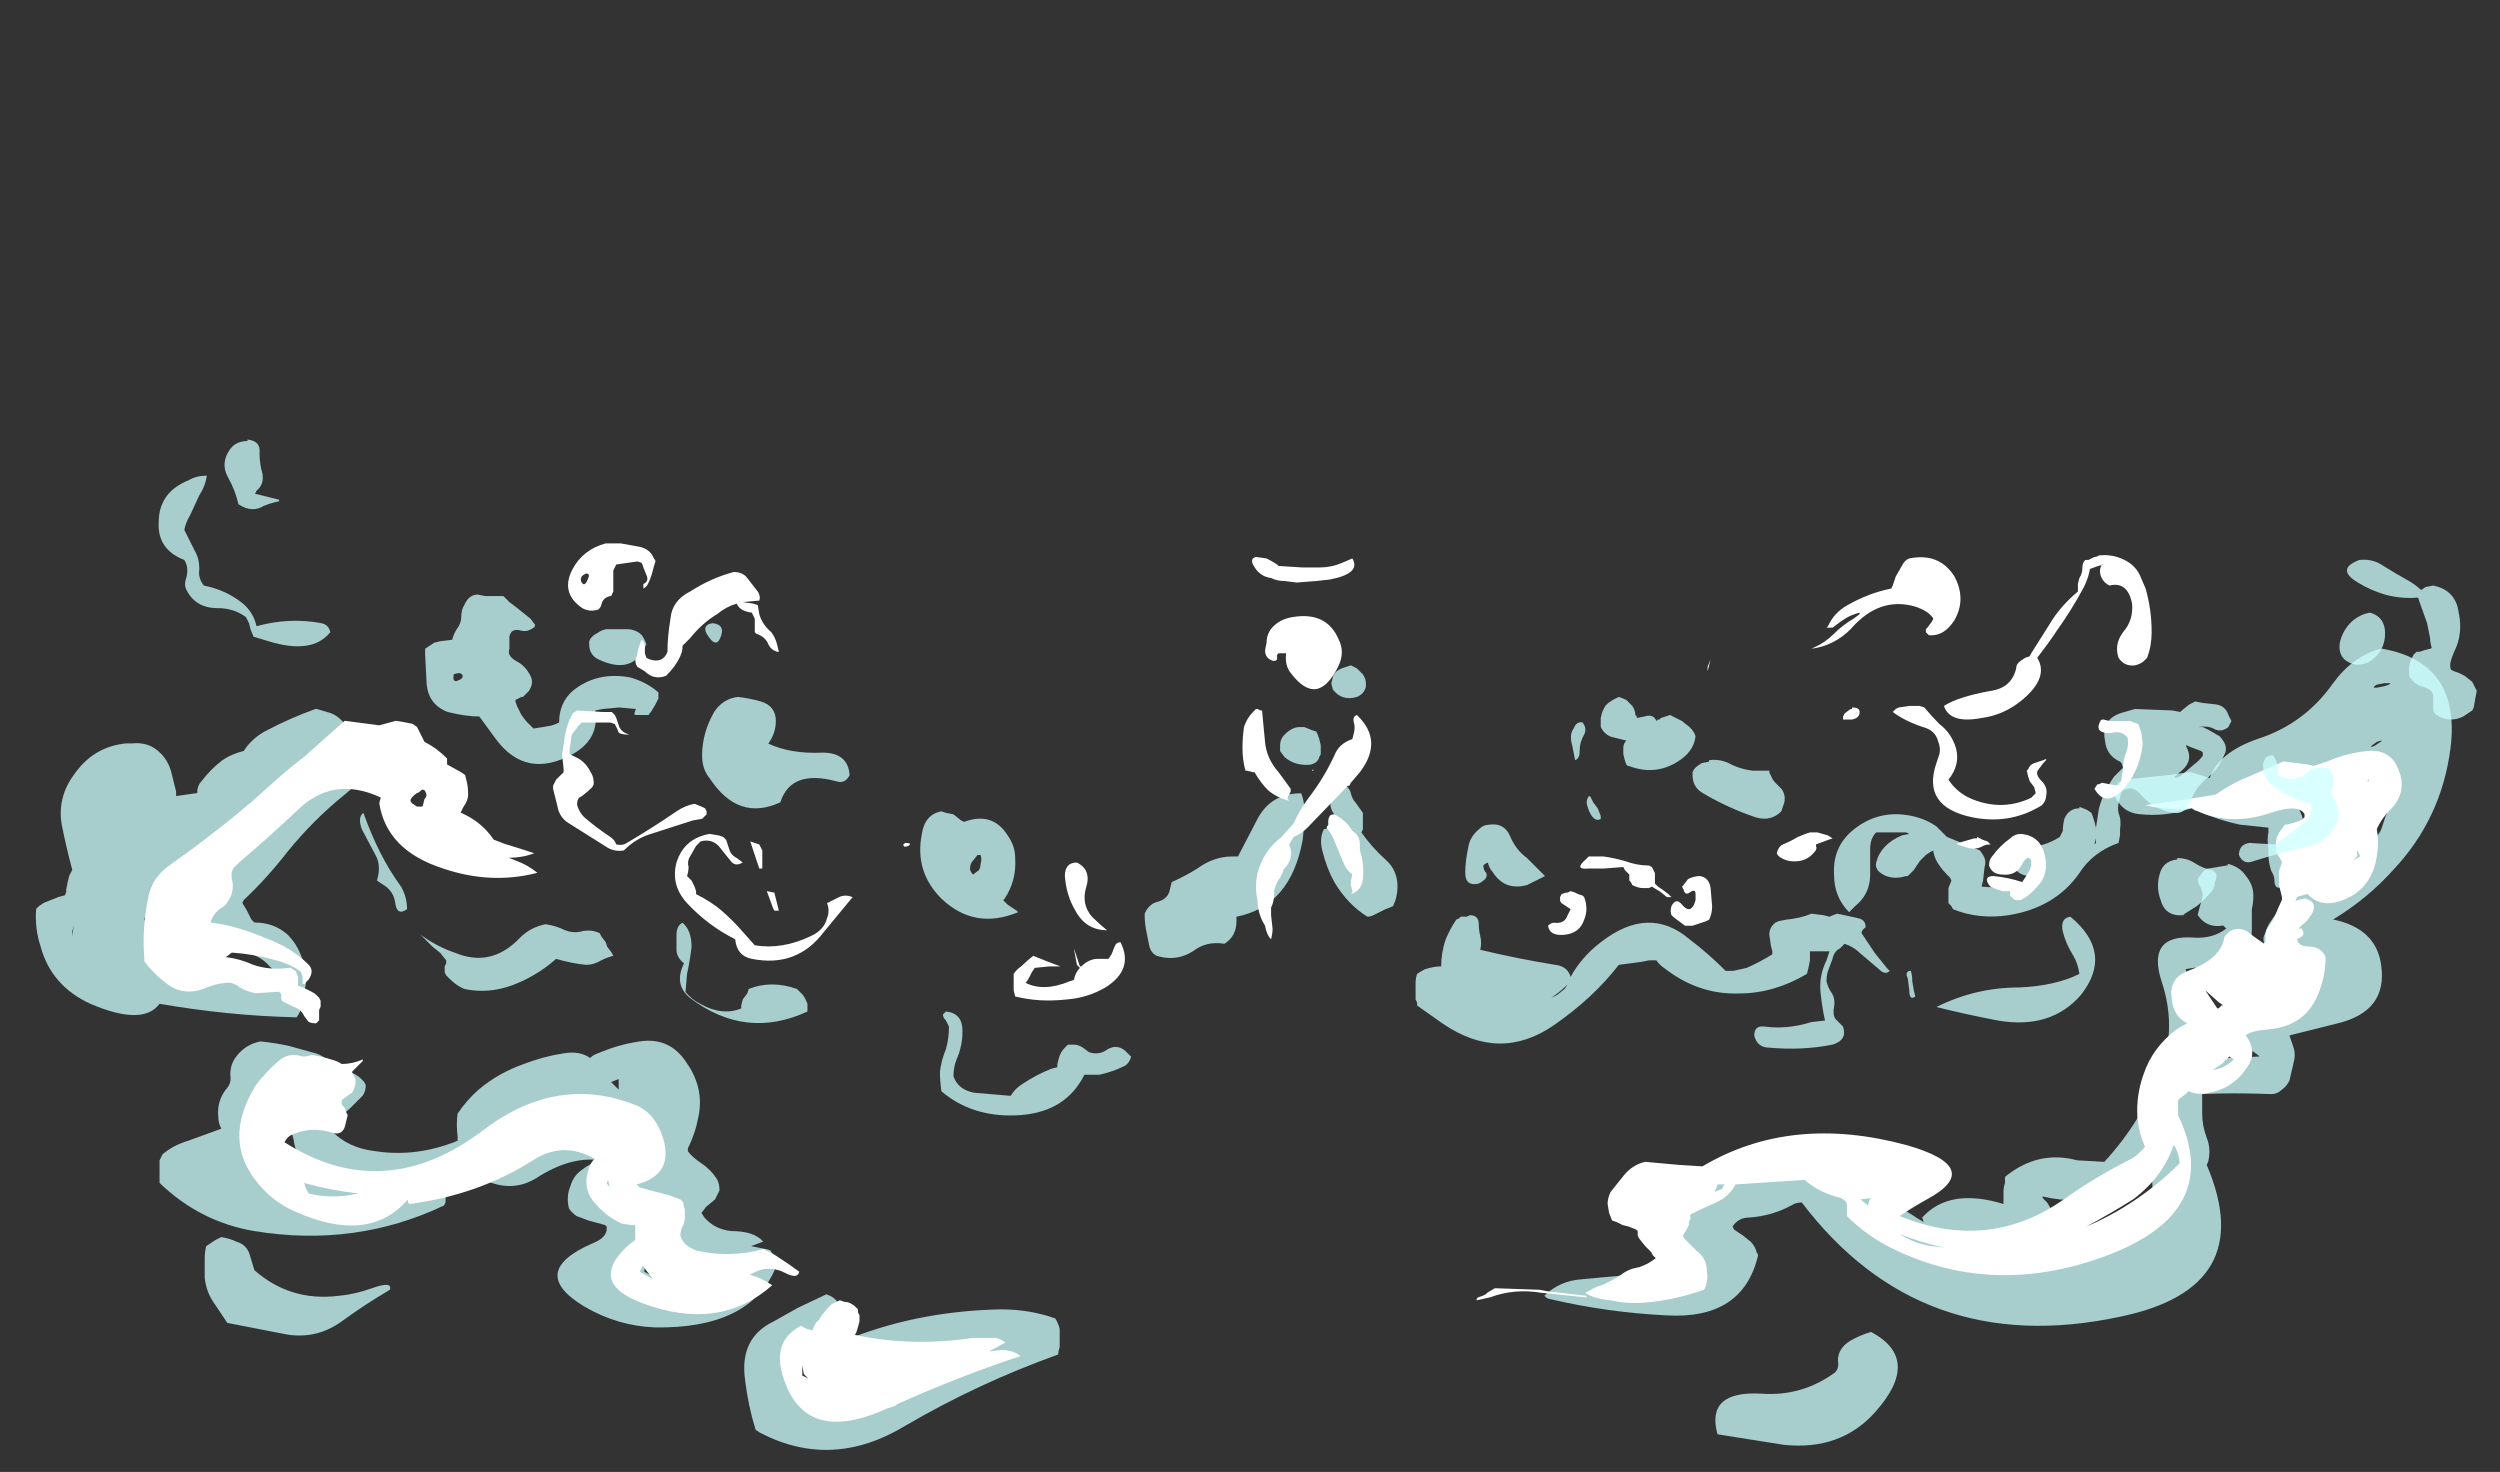 <?xml version="1.0" encoding="UTF-8" standalone="no"?>
<svg xmlns:ffdec="https://www.free-decompiler.com/flash" xmlns:xlink="http://www.w3.org/1999/xlink" ffdec:objectType="frame" height="342.25px" width="581.3px" xmlns="http://www.w3.org/2000/svg">
  <rect width="100%" height="100%" fill="#333333" stroke="none"/>
  <g transform="matrix(1.0, 0.0, 0.0, 1.0, 286.5, 417.85)">
    <use ffdec:characterId="1333" height="26.6" transform="matrix(7.0, 0.0, 0.0, 7.0, -278.1, -267.05)" width="80.25" xlink:href="#shape0"/>
    <use ffdec:characterId="1334" height="22.45" transform="matrix(7.0, 0.0, 0.0, 7.0, -249.6, -315.65)" width="77.0" xlink:href="#shape1"/>
  </g>
  <defs>
    <g id="shape0" transform="matrix(1.0, 0.0, 0.0, 1.0, 41.4, 8.9)">
      <path d="M27.7 -3.9 Q27.6 -4.0 27.65 -4.2 27.7 -4.5 28.0 -4.55 L29.45 -4.7 30.15 -4.8 30.8 -4.6 Q31.1 -5.45 32.4 -5.9 33.95 -6.4 34.9 -7.75 35.55 -8.65 36.5 -8.9 39.15 -8.45 38.8 -5.6 38.5 -3.25 36.9 -1.55 36.05 -0.6 34.9 0.1 36.35 0.4 36.5 1.65 36.7 3.15 35.05 3.55 L33.45 3.95 33.6 4.4 Q33.65 4.6 33.6 4.8 L33.45 5.45 Q33.35 5.65 33.2 5.75 33.05 5.9 32.85 5.9 31.55 5.85 30.55 5.9 L30.55 6.55 Q30.55 6.95 30.7 7.35 30.85 7.7 30.75 8.15 L30.7 8.25 Q32.45 12.35 27.8 13.3 21.2 14.7 17.25 9.5 17.05 9.5 16.9 9.6 16.25 9.95 15.5 10.0 15.15 10.0 14.95 10.3 L15.0 10.4 15.3 10.6 15.55 10.8 Q15.7 10.95 15.75 11.15 L15.8 11.25 Q15.3 13.4 12.75 13.25 10.75 13.15 8.85 12.7 8.8 12.7 8.7 12.6 9.2 12.1 9.95 12.05 L13.2 11.75 13.2 11.3 Q13.2 11.25 13.25 11.2 L13.3 11.1 13.3 11.0 13.15 10.9 12.95 10.7 Q12.9 9.6 13.85 8.75 16.35 6.6 18.35 9.1 19.8 9.15 21.05 10.0 L21.3 10.15 21.25 10.0 Q22.15 9.0 23.95 9.55 L23.95 9.15 Q23.95 9.0 24.0 8.85 L24.0 8.65 Q25.1 7.75 26.4 8.1 L27.3 8.15 Q28.55 6.8 29.2 5.05 29.7 3.65 29.2 2.15 28.7 0.6 30.25 0.7 30.9 0.75 31.35 0.4 L31.25 0.3 Q30.7 0.4 30.4 -0.05 L30.45 -0.25 30.55 -0.6 Q30.6 -0.8 30.45 -1.05 30.4 -1.15 30.4 -1.25 L30.55 -1.45 Q30.65 -1.6 30.8 -1.6 L31.4 -1.7 31.4 -1.75 Q31.8 -1.65 32.0 -1.35 32.25 -1.05 32.25 -0.7 32.25 -0.45 32.2 -0.25 L32.2 0.45 Q32.15 2.05 30.3 1.7 L30.0 1.75 Q30.5 3.25 30.15 4.75 L30.95 4.7 Q31.7 4.7 32.45 4.65 L32.4 4.6 32.05 4.35 Q32.0 4.3 31.95 4.3 31.6 4.25 31.3 4.05 L31.2 3.9 31.2 3.8 31.15 3.7 31.15 3.5 31.2 3.4 31.2 3.3 Q31.9 2.9 32.75 2.8 L33.2 2.75 33.15 2.7 Q33.05 2.6 33.05 2.4 33.05 2.2 33.15 2.1 L33.55 1.8 Q33.4 1.65 33.45 1.4 33.45 1.3 33.5 1.2 L32.6 0.95 32.6 0.85 Q32.55 0.7 32.65 0.55 32.7 0.35 32.8 0.2 L33.15 -0.3 Q33.25 -0.45 33.4 -0.55 L33.45 -0.65 33.45 -1.2 33.25 -1.0 Q32.95 -0.85 32.95 -1.2 32.95 -1.35 32.85 -1.5 32.75 -1.8 32.75 -2.05 L32.75 -2.25 Q32.7 -2.55 32.75 -2.8 L32.75 -2.95 31.8 -3.05 Q31.1 -3.2 30.4 -3.5 30.3 -3.5 30.2 -3.6 29.35 -3.3 28.45 -3.4 27.95 -3.45 27.7 -3.9 M33.3 -4.05 Q34.05 -3.6 33.95 -2.4 33.9 -1.9 33.65 -1.5 L34.0 -1.65 34.55 -1.75 Q34.55 -1.9 34.65 -2.05 L34.95 -2.7 35.5 -3.75 Q35.65 -4.05 35.8 -4.3 L35.85 -4.3 35.55 -4.45 34.9 -4.6 34.7 -4.65 Q34.15 -4.35 33.6 -4.15 L33.3 -4.05 M36.35 -7.7 Q36.25 -7.65 36.25 -7.6 L36.35 -7.6 36.6 -7.65 Q36.8 -7.7 36.8 -7.75 L36.6 -7.75 36.35 -7.7 M36.6 -3.55 L36.45 -3.2 36.3 -2.9 Q36.15 -2.7 36.15 -2.55 36.4 -2.65 36.5 -2.9 L36.65 -3.35 Q36.75 -3.5 36.65 -3.55 L36.6 -3.55 M36.35 -5.8 L36.15 -5.65 Q36.2 -5.6 36.4 -5.75 36.65 -5.9 36.35 -5.8 M25.3 9.4 L25.4 9.5 25.55 9.75 25.6 9.85 Q24.2 11.6 21.75 10.45 23.0 11.15 24.4 11.55 L25.65 11.25 Q27.45 10.85 29.05 9.95 L29.0 9.65 Q28.95 9.3 28.9 9.0 28.85 8.4 28.95 7.9 29.1 7.5 29.55 7.35 L29.4 6.75 28.8 7.9 Q27.6 9.85 25.25 9.3 L25.25 9.35 25.3 9.4 M19.55 10.45 Q19.65 10.75 19.95 10.8 20.15 10.9 20.35 11.0 L20.75 11.2 Q20.55 10.95 20.3 10.8 L19.9 10.5 Q19.75 10.4 19.55 10.45 M19.55 13.8 Q21.25 14.7 19.7 16.45 18.55 17.75 16.65 17.55 L14.45 17.2 Q14.05 15.75 15.9 15.85 17.25 15.95 18.35 15.15 18.5 15.0 18.45 14.75 18.45 14.35 18.85 14.1 19.2 13.9 19.55 13.8 M-41.3 -0.35 L-41.15 -0.45 -40.65 -0.65 -40.45 -0.7 -40.4 -0.8 -40.4 -0.9 -40.35 -1.15 -40.3 -1.35 -40.2 -1.55 Q-40.4 -2.3 -40.55 -3.05 -40.7 -3.95 -40.15 -4.7 -39.5 -5.65 -38.4 -5.75 L-38.2 -5.75 Q-37.7 -5.8 -37.35 -5.5 -37.0 -5.2 -36.9 -4.75 L-36.75 -4.15 -36.75 -4.0 -36.05 -4.1 Q-36.05 -4.35 -35.9 -4.5 -35.6 -4.9 -35.2 -5.2 -34.9 -5.4 -34.5 -5.5 -34.25 -5.9 -33.8 -6.15 -32.95 -6.6 -32.1 -6.9 L-31.6 -6.75 Q-31.35 -6.65 -31.15 -6.4 L-31.05 -6.15 -30.55 -6.05 Q-30.05 -5.95 -29.9 -5.5 -30.35 -4.7 -31.15 -4.05 -32.2 -3.2 -33.05 -2.15 -33.75 -1.25 -34.5 -0.55 L-34.55 -0.45 -34.4 -0.2 -34.25 0.1 -34.15 0.2 Q-33.5 0.2 -33.05 0.6 -32.75 0.9 -32.6 1.3 -32.4 1.75 -32.45 2.3 L-32.5 2.5 -32.6 2.6 -32.7 2.65 Q-32.45 2.95 -32.75 3.35 -35.0 3.3 -37.3 2.9 -37.85 3.65 -39.6 2.9 -40.9 2.3 -41.25 1.0 -41.45 0.4 -41.4 -0.25 L-41.3 -0.35 M-37.05 -0.25 Q-37.45 -0.15 -37.8 0.05 L-37.8 0.1 -37.75 0.3 -37.65 0.75 Q-37.6 1.1 -37.4 1.4 -37.35 1.55 -37.2 1.65 -35.2 1.2 -33.5 2.1 -33.45 1.8 -33.65 1.65 -33.95 1.3 -34.45 1.2 -34.7 1.15 -34.85 1.0 -35.25 0.55 -35.75 0.25 -35.9 -0.8 -35.1 -1.55 -34.05 -2.45 -33.15 -3.4 -32.6 -3.95 -31.9 -4.45 -31.35 -4.75 -31.1 -5.3 -31.25 -5.4 -31.45 -5.45 L-33.45 -3.7 Q-34.7 -2.5 -36.05 -1.6 -36.7 -1.15 -36.8 -0.45 L-36.85 -0.35 Q-36.95 -0.25 -37.05 -0.25 M-7.55 13.35 Q-7.45 13.5 -7.4 13.7 L-7.4 14.0 Q-7.4 14.15 -7.4 14.3 -7.45 14.45 -7.45 14.55 -10.1 15.5 -12.5 16.9 -14.95 18.4 -17.35 17.15 L-17.5 17.05 Q-17.75 16.25 -17.85 15.4 -18.05 14.0 -16.9 13.45 L-16.1 13.0 -15.15 12.55 Q-14.45 12.8 -15.0 13.4 -15.35 13.75 -15.75 14.05 -16.1 14.3 -16.5 14.45 L-16.45 14.55 -16.45 15.05 -16.25 15.25 Q-16.05 15.4 -15.95 15.6 L-15.85 15.8 Q-13.8 16.5 -12.4 15.0 -12.05 14.65 -11.65 14.45 -12.65 14.8 -13.5 14.4 L-14.2 13.95 Q-11.95 13.1 -9.35 13.05 -8.4 13.05 -7.55 13.35 M-22.75 4.55 Q-22.05 4.25 -21.35 4.15 -20.35 4.0 -19.8 4.85 -19.2 5.7 -19.4 6.65 -19.5 7.2 -19.75 7.7 L-19.75 7.8 Q-19.6 8.0 -19.3 8.2 -19.0 8.4 -18.8 8.7 -18.7 8.85 -18.7 9.1 L-18.85 9.4 -19.15 9.65 -19.3 9.85 -19.2 10.0 Q-18.85 10.4 -18.3 10.45 -17.55 10.45 -17.25 10.8 L-17.65 10.95 -17.15 11.05 Q-17.1 11.05 -17.0 11.1 L-16.8 11.5 Q-16.5 11.7 -16.75 11.75 L-16.85 11.7 Q-17.7 13.7 -20.85 13.65 -22.1 13.6 -23.2 12.95 -25.1 11.8 -22.9 10.85 -22.4 10.65 -22.45 10.3 L-22.5 10.25 -23.05 10.1 -23.45 9.95 Q-23.6 9.85 -23.7 9.7 -23.8 9.3 -23.65 8.95 -23.55 8.6 -23.25 8.4 -23.0 8.2 -22.65 8.1 -23.65 7.95 -24.8 8.7 -25.55 9.15 -26.4 8.8 L-26.55 8.7 -26.65 8.6 -26.9 8.7 Q-27.3 8.9 -27.75 9.05 L-27.75 9.25 -27.8 9.35 -27.8 9.5 -27.85 9.6 Q-30.8 11.0 -34.15 10.45 -35.95 10.15 -37.3 8.85 L-37.3 8.1 -37.2 7.9 Q-36.85 7.6 -36.35 7.45 L-35.25 7.05 Q-35.35 6.85 -35.35 6.65 -35.4 6.15 -35.1 5.75 -34.9 5.55 -34.95 5.25 -34.95 4.9 -34.75 4.65 -34.45 4.25 -33.95 4.15 -33.45 4.2 -33.0 4.3 L-32.1 4.55 Q-31.65 4.7 -31.65 5.05 L-31.8 5.15 Q-32.3 5.3 -32.8 5.15 -33.4 4.95 -33.85 5.3 L-33.85 5.85 -34.1 6.35 -34.2 6.6 -34.15 6.7 -34.05 6.8 Q-33.9 6.9 -33.85 7.1 -33.85 7.25 -33.85 7.45 L-33.9 7.85 -33.9 8.05 -33.7 8.15 Q-33.2 8.15 -32.65 8.1 L-32.65 8.05 Q-32.8 7.75 -32.85 7.4 -33.0 6.9 -32.8 6.4 -32.55 5.8 -32.05 5.45 -31.1 4.8 -30.5 5.5 L-30.45 5.6 Q-30.45 5.8 -30.55 5.95 L-30.95 6.35 Q-31.25 6.6 -31.45 6.9 L-31.6 7.1 Q-31.05 7.7 -30.1 7.8 -28.75 8.0 -27.4 7.45 L-27.4 7.3 Q-27.45 6.9 -27.4 6.55 -27.1 6.1 -26.7 5.75 -26.05 5.2 -25.2 4.9 -24.55 4.65 -23.9 4.55 -23.35 4.45 -23.0 4.7 -22.9 4.6 -22.75 4.55 M-22.3 5.5 L-22.05 5.75 -22.05 5.4 -22.3 5.5 M-21.2 6.85 L-21.25 6.95 -21.35 7.1 -21.4 7.2 -21.25 7.3 -21.05 7.5 Q-21.05 7.15 -21.15 6.8 L-21.2 6.85 M-20.95 11.15 Q-20.95 11.3 -21.05 11.45 -21.2 11.6 -21.2 11.8 -20.1 12.4 -18.9 11.8 -19.85 11.75 -20.55 11.15 L-20.85 10.85 -20.95 10.8 -21.0 10.8 -20.95 11.15 M-11.35 14.3 L-11.25 14.25 -11.1 14.2 -11.2 14.2 -11.35 14.3 M-25.1 6.75 L-25.45 6.95 Q-25.7 7.15 -25.65 7.4 L-25.65 7.5 Q-25.35 7.7 -24.5 7.3 -23.55 6.8 -22.4 6.95 L-23.9 6.55 Q-24.35 6.45 -24.8 6.55 L-25.1 6.75 M-31.55 8.8 Q-31.5 8.8 -31.5 8.75 -31.45 8.55 -31.6 8.55 -31.6 8.7 -31.55 8.8 M-34.15 11.75 Q-32.95 12.8 -31.35 12.6 -30.8 12.55 -30.25 12.35 -29.55 12.1 -29.65 12.4 -30.5 12.9 -31.25 13.45 -32.15 14.1 -33.25 13.85 L-35.05 13.5 Q-35.25 13.2 -35.45 12.9 -35.75 12.5 -35.8 12.0 L-35.8 11.35 Q-35.8 11.15 -35.75 10.95 L-35.45 10.75 -35.25 10.65 Q-34.95 10.7 -34.75 10.8 -34.4 10.9 -34.3 11.25 L-34.15 11.75 M-40.15 0.3 L-40.2 0.5 -40.2 0.65 -40.15 0.3" fill="#ccfffe" fill-opacity="0.753" fill-rule="evenodd" stroke="none"/>
      <path d="M34.25 -5.0 L34.7 -5.15 Q35.4 -5.45 36.1 -5.5 36.85 -5.55 37.1 -4.8 37.35 -4.1 36.8 -3.55 36.5 -3.25 36.35 -2.9 36.45 -2.35 36.3 -1.75 36.05 -0.8 35.1 -0.5 34.45 -0.3 34.05 -0.75 L33.7 -0.65 33.65 -0.5 33.6 -0.5 33.75 -0.55 33.95 -0.6 Q34.4 -0.5 34.2 -0.1 34.05 0.15 33.85 0.3 L33.75 0.4 33.85 0.4 Q34.0 0.6 33.8 0.7 L33.7 0.75 Q33.75 1.0 34.1 1.0 34.5 1.0 34.65 1.35 34.65 2.05 34.35 2.7 33.9 3.65 32.75 3.75 32.15 3.8 32.0 3.95 32.4 4.5 32.05 5.0 31.6 5.7 30.8 5.85 30.4 5.95 30.1 5.8 L30.0 5.9 Q29.85 6.0 29.75 6.1 L29.75 6.6 Q31.35 9.95 27.0 11.4 23.4 12.6 20.2 11.0 19.4 10.6 18.75 9.95 L18.75 9.55 18.7 9.45 18.55 9.35 Q17.9 9.2 17.4 8.8 L17.35 8.75 15.05 8.9 Q14.85 9.3 14.4 9.5 13.95 9.7 13.55 9.9 L13.55 10.05 13.5 10.15 13.5 10.25 13.45 10.35 13.3 10.6 13.35 10.7 13.75 11.1 Q14.1 11.35 14.1 11.8 14.15 12.15 14.0 12.4 13.15 12.7 12.3 12.8 11.55 12.9 10.9 12.75 10.35 12.7 10.05 12.5 L10.25 12.4 Q10.4 12.3 10.6 12.25 10.95 12.1 11.25 11.9 11.5 11.7 11.85 11.65 12.15 11.55 12.4 11.35 L12.3 11.25 12.25 11.15 12.05 10.95 11.85 10.7 11.8 10.6 11.8 10.45 11.75 10.4 11.5 10.3 11.3 10.25 11.1 10.15 10.95 10.1 10.85 9.85 10.8 9.55 Q10.8 9.35 10.9 9.15 11.1 8.9 11.3 8.65 11.6 8.25 12.05 8.15 L13.15 8.25 13.95 8.3 Q16.9 6.55 20.75 7.6 23.35 8.35 21.4 9.4 20.95 9.65 20.5 9.95 23.45 11.15 25.95 9.4 27.0 8.65 28.2 8.05 28.45 7.9 28.65 7.65 28.45 7.2 28.4 6.7 28.35 5.95 28.6 5.25 28.9 4.35 29.7 3.75 29.85 3.65 30.05 3.55 29.6 3.3 29.55 2.8 29.4 2.05 30.1 1.8 31.05 1.45 31.25 0.85 L31.3 0.65 31.4 0.55 Q31.45 0.5 31.55 0.45 31.8 0.35 32.05 0.5 32.3 0.7 32.6 0.9 L32.65 0.85 32.65 0.65 Q32.65 0.45 32.75 0.35 32.9 0.15 33.0 -0.1 33.1 -0.35 33.2 -0.55 L33.2 -0.65 33.1 -1.05 Q33.1 -1.3 33.1 -1.5 33.15 -1.65 33.2 -1.8 L33.15 -1.9 33.0 -2.15 Q33.0 -2.3 33.0 -2.45 33.0 -2.65 33.15 -2.85 L33.3 -3.05 33.35 -3.05 33.55 -3.1 33.85 -3.2 Q33.9 -3.25 33.95 -3.3 L33.95 -3.4 Q33.75 -3.75 32.85 -3.45 31.4 -2.95 30.2 -3.6 L30.25 -3.6 Q29.45 -3.5 28.65 -3.7 29.85 -3.85 31.0 -4.05 L31.15 -4.15 Q31.6 -4.45 32.1 -4.65 L33.25 -5.15 34.05 -5.05 34.25 -5.0 M36.1 -4.55 L36.05 -4.55 36.05 -4.45 36.1 -4.55 M35.7 -2.2 L35.7 -2.0 35.55 -1.85 35.8 -2.0 35.7 -2.2 M31.1 3.05 L31.2 2.95 31.25 2.95 31.1 2.85 30.65 2.45 31.05 3.05 31.1 3.05 M31.2 4.9 L30.9 5.1 Q31.25 5.05 31.55 4.8 L31.6 4.75 31.45 4.65 31.2 4.9 M26.7 10.3 Q28.35 9.6 29.7 8.3 L29.8 8.2 Q29.8 7.95 29.65 7.65 L29.6 7.6 Q29.25 8.65 28.25 9.4 27.45 9.9 26.7 10.3 M14.65 8.95 L14.7 8.9 14.45 8.9 14.4 9.05 14.35 9.15 14.6 9.05 14.65 8.95 M19.5 9.4 L19.55 9.35 19.2 9.4 19.45 9.6 19.5 9.4 M22.0 11.0 Q21.25 10.85 20.5 10.55 20.95 10.85 21.55 10.95 L22.0 11.0 M7.1 12.35 L8.55 12.4 8.8 12.45 10.1 12.6 10.1 12.65 10.05 12.65 8.6 12.5 Q7.7 12.35 6.9 12.65 L6.45 12.75 6.45 12.7 6.5 12.65 6.65 12.6 6.75 12.55 6.8 12.5 7.05 12.35 7.1 12.35 M-34.9 -1.25 Q-34.8 -0.85 -35.0 -0.55 -35.1 -0.35 -35.3 -0.25 -35.55 -0.05 -35.6 0.2 -34.75 0.3 -33.7 0.75 -32.9 1.05 -32.35 1.6 -32.15 1.8 -32.35 2.1 L-32.45 2.2 Q-32.45 2.25 -32.5 2.25 -32.55 2.25 -32.55 2.2 L-32.55 2.0 -32.6 1.85 Q-32.9 1.6 -33.45 1.45 -34.15 1.25 -34.9 1.2 L-35.1 1.35 Q-34.65 1.4 -34.2 1.6 -33.65 1.8 -32.95 1.7 -32.9 1.75 -32.8 1.8 -32.75 1.85 -32.7 2.0 L-32.7 2.3 -32.55 2.35 -32.25 2.5 Q-32.15 2.55 -32.1 2.6 L-32.0 2.7 -31.95 2.8 -31.95 3.0 -32.0 3.1 -32.0 3.45 -32.1 3.55 Q-32.25 3.55 -32.35 3.5 L-32.5 3.3 Q-32.55 3.2 -32.6 3.15 -32.7 3.05 -32.85 3.0 L-33.15 2.85 Q-33.3 2.8 -33.25 2.6 -33.3 2.5 -33.35 2.5 L-34.1 2.55 Q-34.4 2.5 -34.65 2.35 -34.75 2.25 -34.95 2.2 -35.35 2.2 -35.7 2.35 -36.5 2.7 -37.1 2.2 -37.5 1.9 -37.8 1.5 -37.9 0.35 -37.65 -0.75 -37.5 -1.35 -36.9 -1.75 -35.55 -2.7 -34.25 -3.8 L-33.3 -4.65 Q-32.9 -5.0 -32.5 -5.3 L-31.15 -6.5 -30.0 -6.35 -29.45 -6.5 -29.15 -6.45 -28.9 -6.4 -28.75 -6.3 -28.5 -5.8 Q-28.1 -5.6 -27.75 -5.25 L-27.75 -5.05 -27.3 -4.8 -27.15 -4.7 -27.1 -4.5 Q-27.05 -4.3 -27.05 -4.05 -27.05 -3.85 -27.2 -3.65 L-27.3 -3.45 Q-26.6 -3.15 -26.2 -2.55 L-25.8 -2.4 Q-25.3 -2.25 -24.85 -2.1 -25.25 -1.95 -25.7 -1.95 L-25.45 -1.85 Q-25.05 -1.7 -24.75 -1.45 -26.3 -1.05 -27.9 -1.6 -29.75 -2.2 -30.0 -3.75 -30.0 -3.8 -29.95 -3.95 -31.55 -4.7 -32.75 -3.5 -33.65 -2.65 -34.65 -1.8 L-34.75 -1.7 Q-34.95 -1.55 -34.9 -1.25 M-28.75 -4.1 Q-28.9 -4.0 -28.95 -3.9 -29.0 -3.85 -28.9 -3.75 L-28.75 -3.65 -28.6 -3.65 Q-28.55 -3.65 -28.55 -3.7 L-28.5 -3.9 Q-28.4 -4.0 -28.45 -4.1 -28.5 -4.25 -28.6 -4.2 -28.7 -4.1 -28.75 -4.1 M-9.5 14.0 Q-9.35 14.05 -9.2 14.15 L-9.75 14.45 -9.35 14.4 Q-8.95 14.4 -8.7 14.6 -10.8 15.3 -12.8 16.2 L-12.85 16.25 -13.15 16.35 Q-15.9 17.6 -16.6 15.25 -16.95 14.1 -16.0 13.6 L-15.8 13.7 -15.6 13.75 -15.6 13.7 -15.5 13.5 -15.4 13.4 Q-15.25 13.15 -15.0 12.9 -14.85 12.8 -14.7 12.75 L-14.55 12.8 Q-14.45 12.8 -14.35 12.85 -14.25 12.9 -14.2 12.95 L-14.1 13.05 -14.1 13.15 -14.05 13.25 -14.05 13.45 Q-14.1 13.65 -14.15 13.8 L-14.2 13.9 Q-12.3 14.3 -10.3 14.0 L-9.5 14.0 M-19.9 10.25 Q-20.0 10.4 -20.0 10.6 -19.9 10.95 -19.45 11.1 -18.35 11.35 -17.25 11.05 -17.2 11.05 -17.15 11.1 -17.0 11.15 -16.85 11.25 L-16.4 11.55 -16.05 11.8 Q-16.1 12.05 -16.5 11.85 -17.05 11.55 -17.6 11.85 L-17.7 11.9 Q-17.3 12.0 -16.95 12.25 -18.7 13.8 -21.25 12.85 -23.15 12.15 -21.65 10.85 L-21.5 10.75 -21.5 10.25 -21.65 10.25 -21.95 10.2 Q-22.5 9.95 -22.9 9.45 -23.25 9.0 -23.05 8.4 -23.0 8.2 -22.85 8.05 -23.9 7.45 -24.9 8.1 -26.7 9.25 -29.0 9.55 L-29.05 9.5 -29.05 9.4 Q-30.35 10.9 -32.8 9.8 -33.5 9.5 -34.0 8.9 -35.25 7.45 -34.1 5.6 -33.8 5.2 -33.35 4.8 -33.0 4.5 -32.55 4.65 L-32.45 4.65 -32.25 4.6 Q-31.9 4.65 -31.6 4.75 -31.4 4.8 -31.25 4.9 -30.9 4.9 -30.55 4.75 L-30.55 4.8 -30.9 5.15 -30.9 5.2 Q-30.75 5.4 -30.8 5.6 L-30.85 5.75 -30.9 5.85 -31.05 5.95 -31.25 6.1 -31.25 6.25 -31.15 6.35 -31.1 6.5 -31.05 6.6 -31.15 7.0 Q-31.25 7.25 -31.5 7.2 -32.25 6.95 -32.9 7.25 -33.05 7.3 -33.15 7.5 -29.85 9.6 -26.55 7.1 -24.05 5.2 -21.4 6.3 -20.9 6.55 -20.65 7.15 -20.1 8.55 -21.45 8.9 L-21.35 9.0 -20.8 9.15 -20.4 9.25 -20.0 9.4 -19.9 9.5 Q-19.9 9.6 -19.85 9.75 L-19.85 9.95 Q-19.85 10.1 -19.9 10.25 M-21.85 7.75 L-21.85 7.75 M-22.35 9.0 L-22.4 8.75 -22.45 8.85 -22.35 9.0 M-21.25 11.6 L-21.35 11.8 -20.9 12.05 -21.1 11.8 -21.25 11.6 M-15.95 14.9 L-15.95 15.25 -15.75 15.35 -15.9 15.2 -15.95 14.9 M-32.45 9.0 L-32.35 9.2 Q-31.55 9.4 -30.7 9.2 -31.6 9.1 -32.5 8.85 L-32.45 9.0" fill="#ffffff" fill-rule="evenodd" stroke="none"/>
    </g>
    <g id="shape1" transform="matrix(1.0, 0.0, 0.0, 1.0, 38.05, 17.0)">
      <path d="M1.75 -9.4 L1.95 -9.2 Q2.05 -9.05 2.05 -8.9 L2.05 -8.8 Q2.0 -8.55 1.75 -8.45 1.25 -8.3 0.95 -8.7 L0.9 -8.9 0.95 -9.1 Q1.0 -9.3 1.25 -9.4 L1.55 -9.5 1.75 -9.4 M0.25 -7.35 L0.4 -7.3 0.45 -7.2 0.5 -7.05 0.55 -6.85 Q0.55 -6.7 0.55 -6.55 L0.5 -6.45 Q0.45 -6.25 0.2 -6.2 -0.3 -6.15 -0.65 -6.45 L-0.8 -6.65 -0.8 -6.85 Q-0.8 -7.05 -0.65 -7.2 -0.4 -7.45 -0.15 -7.45 L0.0 -7.45 0.25 -7.35 M1.3 -5.55 Q1.5 -5.45 1.55 -5.25 1.6 -5.05 1.7 -4.95 L1.95 -4.6 1.95 -4.05 1.9 -3.95 Q2.25 -3.45 2.7 -3.05 3.1 -2.7 3.1 -2.15 3.1 -1.8 2.95 -1.5 2.85 -1.45 2.7 -1.4 2.5 -1.3 2.3 -1.2 2.2 -1.15 2.1 -1.15 1.45 -1.55 1.0 -2.3 0.75 -2.75 0.6 -3.35 0.5 -3.75 0.65 -4.05 1.2 -4.2 1.0 -4.55 0.8 -4.8 0.9 -5.15 1.0 -5.45 1.3 -5.55 M5.5 -1.2 Q5.8 -1.2 5.8 -0.9 5.8 -0.7 5.85 -0.5 5.9 -0.3 5.85 -0.05 7.1 0.25 8.35 0.45 8.75 0.5 8.85 0.85 9.2 0.2 9.85 -0.3 11.45 -1.55 12.8 -0.4 13.4 0.05 14.0 0.65 L14.25 0.65 14.7 0.55 Q15.15 0.35 15.55 0.1 L15.55 0.0 15.5 -0.2 15.45 -0.55 Q15.45 -0.8 15.65 -0.95 L15.75 -1.0 16.0 -1.05 Q16.5 -1.1 16.85 -1.25 L17.25 -1.2 17.45 -1.15 Q17.55 -1.2 17.7 -1.25 L17.95 -1.2 18.4 -1.1 Q18.65 -1.05 18.65 -0.8 18.45 -0.65 18.55 -0.55 18.75 -0.25 18.95 0.05 L19.35 0.55 19.45 0.65 Q19.3 0.8 19.1 0.6 L18.45 0.05 Q18.25 -0.15 17.95 -0.25 L17.8 -0.1 Q17.6 0.0 17.55 0.25 L17.4 0.65 Q17.35 0.8 17.35 1.0 17.4 1.2 17.5 1.35 17.65 1.55 17.6 1.85 17.55 2.1 17.65 2.25 L17.9 2.5 Q18.05 2.95 17.55 3.1 16.55 3.3 15.45 3.2 15.05 3.2 14.95 2.8 14.95 2.45 15.3 2.5 16.05 2.6 16.85 2.35 L17.3 2.3 Q17.2 1.85 17.15 1.35 17.1 0.8 17.35 0.3 L17.45 0.0 16.8 0.0 16.8 0.3 16.75 0.55 16.7 0.75 Q15.6 1.4 14.45 1.4 13.1 1.45 11.95 0.55 11.8 0.45 11.7 0.3 L11.45 0.3 11.2 0.35 10.45 0.45 Q9.6 1.55 8.3 2.45 6.5 3.7 4.6 2.4 L3.75 1.8 3.75 1.7 3.7 1.6 3.7 1.05 Q3.7 0.9 3.75 0.75 3.9 0.65 4.0 0.6 4.3 0.5 4.55 0.5 4.55 0.05 4.7 -0.4 4.85 -0.75 5.05 -1.05 L5.15 -1.1 5.2 -1.15 5.4 -1.15 5.5 -1.2 M15.0 -4.45 Q14.1 -4.75 13.25 -5.25 12.9 -5.45 12.9 -5.85 L12.9 -5.95 12.95 -6.05 13.05 -6.15 13.2 -6.25 13.45 -6.3 13.45 -6.35 Q13.85 -6.4 14.2 -6.2 14.5 -6.05 14.9 -6.0 L15.45 -6.0 Q15.45 -5.9 15.5 -5.85 15.55 -5.7 15.65 -5.6 L15.85 -5.4 Q16.0 -5.2 15.95 -4.95 L15.85 -4.65 Q15.5 -4.3 15.0 -4.45 M21.35 -3.8 L22.45 -3.35 22.55 -3.2 22.6 -3.1 Q22.65 -2.95 22.6 -2.8 L22.55 -2.35 22.5 -2.15 Q23.4 -2.05 24.5 -2.45 L24.05 -2.5 Q23.45 -2.6 23.55 -3.2 23.6 -3.5 23.9 -3.45 24.55 -3.45 25.1 -3.8 L25.2 -4.0 Q25.2 -4.2 25.25 -4.4 25.4 -4.75 25.75 -4.75 L25.75 -4.8 26.0 -4.7 26.15 -4.6 Q26.25 -4.35 26.3 -4.1 26.35 -4.4 26.4 -4.75 26.55 -5.3 26.9 -5.8 27.05 -5.95 27.2 -6.1 L27.15 -6.25 27.1 -6.3 Q26.65 -6.5 26.6 -7.0 26.45 -7.75 27.25 -7.95 L27.6 -8.05 28.85 -8.0 29.1 -7.95 29.15 -8.0 29.4 -8.2 29.6 -8.3 29.85 -8.25 30.3 -8.2 Q30.6 -8.15 30.7 -7.85 L30.8 -7.65 30.7 -7.45 Q30.45 -7.25 30.2 -7.4 30.0 -7.5 29.7 -7.45 L29.85 -7.45 30.05 -7.35 30.4 -7.15 Q30.55 -7.0 30.6 -6.85 30.65 -6.65 30.55 -6.5 30.4 -6.1 30.05 -5.8 29.85 -5.65 29.65 -5.4 29.5 -5.15 29.4 -4.9 L29.35 -4.8 Q29.15 -4.55 28.9 -4.6 28.2 -4.7 27.75 -5.25 27.45 -5.55 27.15 -5.3 L27.1 -5.1 Q27.0 -4.8 27.05 -4.6 27.15 -4.35 27.1 -4.05 L27.1 -3.85 27.05 -3.6 Q26.2 -3.3 25.75 -2.6 24.95 -1.45 23.4 -1.2 22.4 -1.05 21.55 -1.4 L21.5 -1.5 21.4 -1.6 21.4 -2.1 21.5 -2.35 21.45 -2.45 21.35 -2.55 Q21.2 -2.7 21.1 -2.85 20.95 -3.05 20.9 -3.3 L20.9 -3.35 20.8 -3.3 20.65 -3.2 20.45 -3.0 20.25 -2.7 20.05 -2.5 20.0 -2.5 Q19.5 -2.35 19.15 -2.6 18.95 -2.75 19.0 -2.95 19.15 -3.55 19.85 -3.85 L20.1 -3.9 20.0 -3.95 19.0 -3.95 Q18.8 -3.75 18.8 -3.4 L18.8 -2.55 Q18.8 -1.9 18.3 -1.5 L18.1 -1.3 Q17.6 -1.8 17.6 -2.55 17.55 -3.45 18.2 -4.0 18.9 -4.6 19.8 -4.55 20.5 -4.5 21.0 -4.15 L21.35 -3.8 M34.4 -10.25 Q34.5 -10.7 34.85 -11.0 35.1 -11.2 35.4 -11.25 35.95 -11.1 35.9 -10.45 35.85 -9.9 35.35 -9.6 34.9 -9.4 34.55 -9.7 34.35 -9.9 34.4 -10.25 M26.3 -3.6 L26.3 -3.75 26.25 -3.55 26.3 -3.6 M25.45 -1.15 Q26.9 0.05 25.8 1.45 24.8 2.6 23.05 2.3 22.0 2.1 21.0 1.85 22.3 1.2 23.75 1.2 24.95 1.15 25.75 0.75 25.7 0.4 25.55 0.15 25.3 -0.25 25.2 -0.65 25.1 -1.1 25.45 -1.15 M28.4 -2.5 Q28.5 -3.0 29.0 -3.05 L29.0 -3.1 Q29.3 -3.1 29.55 -2.95 29.85 -2.75 30.15 -2.7 30.4 -2.6 30.25 -2.3 30.25 -2.1 30.15 -2.0 29.9 -1.7 29.65 -1.5 L29.25 -1.25 29.2 -1.2 Q28.6 -1.15 28.45 -1.7 28.3 -2.1 28.4 -2.5 M33.7 -6.1 L34.0 -6.1 Q34.3 -5.8 34.15 -5.4 34.1 -5.3 34.15 -5.15 L34.3 -4.85 Q34.4 -4.65 34.35 -4.4 34.05 -3.6 33.2 -3.45 32.35 -3.25 31.55 -3.0 31.2 -2.85 31.05 -3.2 31.05 -3.55 31.4 -3.6 L32.25 -3.55 33.0 -4.1 33.35 -4.4 Q33.5 -4.6 33.45 -4.9 32.75 -5.05 32.1 -5.55 31.85 -5.8 31.85 -6.2 31.9 -6.55 32.2 -6.5 L32.3 -6.3 32.35 -6.1 32.35 -5.85 Q32.9 -5.55 33.4 -6.0 33.5 -6.1 33.7 -6.1 M29.8 -6.65 L29.4 -6.8 29.3 -6.85 29.3 -6.8 Q29.55 -6.35 29.15 -6.0 L28.9 -5.8 28.95 -5.75 29.05 -5.8 Q29.1 -5.8 29.2 -5.9 L29.55 -6.2 Q29.75 -6.35 29.85 -6.5 L29.85 -6.6 29.8 -6.65 M35.85 -12.8 Q36.25 -12.55 36.7 -12.3 36.95 -12.15 37.1 -12.0 L37.25 -12.1 37.5 -12.15 Q38.25 -12.0 38.35 -11.25 38.5 -10.55 38.2 -9.95 38.0 -9.5 38.1 -9.35 L38.2 -9.3 38.35 -9.25 38.55 -9.15 38.8 -8.95 38.95 -8.65 38.9 -8.4 38.85 -8.1 38.8 -8.0 38.5 -7.8 Q38.1 -7.6 37.7 -7.8 37.5 -7.9 37.5 -8.05 L37.5 -8.4 Q37.55 -8.7 37.1 -8.8 36.85 -8.9 36.7 -9.15 L36.7 -9.45 36.75 -9.65 36.85 -9.85 36.95 -9.95 37.05 -9.95 37.2 -10.0 37.4 -10.05 Q37.45 -10.05 37.45 -10.1 37.4 -10.25 37.4 -10.4 37.35 -10.65 37.3 -10.9 L37.05 -11.6 37.0 -11.75 Q36.45 -11.7 35.9 -11.85 35.4 -12.0 35.0 -12.25 34.25 -12.7 35.05 -13.0 35.5 -13.05 35.85 -12.8 M20.3 1.5 Q20.1 1.65 20.1 1.3 L20.05 0.9 Q19.95 0.7 20.1 0.65 L20.15 0.65 Q20.2 0.8 20.2 1.0 L20.25 1.3 20.3 1.5 M8.65 1.25 L8.75 1.1 Q8.5 1.35 8.2 1.55 L8.4 1.45 8.65 1.25 M-34.6 -15.85 Q-34.55 -15.5 -34.8 -15.3 L-34.85 -15.2 -34.05 -15.0 -34.05 -14.95 Q-34.3 -14.9 -34.55 -14.8 -34.95 -14.55 -35.4 -14.85 -35.5 -15.3 -35.75 -15.75 -36.0 -16.2 -35.7 -16.65 -35.5 -16.95 -35.1 -16.95 L-35.1 -17.0 Q-34.65 -16.95 -34.7 -16.55 -34.7 -16.2 -34.6 -15.85 M-36.7 -15.15 L-37.0 -14.5 Q-37.15 -14.25 -37.2 -14.0 L-36.85 -13.3 Q-36.7 -13.05 -36.7 -12.7 -36.75 -12.4 -36.55 -12.15 -35.8 -12.0 -35.25 -11.55 -34.9 -11.25 -34.8 -10.8 -33.7 -11.1 -32.65 -10.9 -32.4 -10.85 -32.35 -10.6 -32.95 -9.85 -34.4 -10.3 L-34.9 -10.45 -35.0 -10.7 -35.05 -10.9 -35.15 -11.1 Q-35.55 -11.4 -36.1 -11.4 -36.85 -11.4 -37.15 -12.05 -37.2 -12.2 -37.15 -12.35 -37.1 -12.5 -37.1 -12.65 -37.1 -12.85 -37.2 -13.0 -38.1 -13.35 -38.05 -14.25 -38.05 -15.25 -37.05 -15.65 -36.8 -15.8 -36.45 -15.8 -36.5 -15.45 -36.7 -15.15 M-25.55 -10.85 Q-25.55 -10.75 -25.6 -10.75 -25.8 -10.6 -26.0 -10.65 -26.35 -10.75 -26.4 -10.45 L-26.4 -10.35 Q-26.4 -10.2 -26.4 -10.05 -26.5 -9.8 -26.1 -9.6 -25.85 -9.45 -25.7 -9.15 -25.6 -8.95 -25.7 -8.75 L-25.75 -8.65 -25.95 -8.45 -26.0 -8.45 -26.2 -8.35 -26.2 -8.3 -26.15 -8.15 -26.0 -7.85 -25.85 -7.65 -25.6 -7.4 Q-25.25 -7.45 -25.0 -7.5 -24.85 -7.55 -24.75 -7.6 -24.75 -8.25 -24.3 -8.65 -23.5 -9.3 -22.4 -9.1 -21.85 -8.95 -21.45 -8.6 L-21.45 -8.5 Q-21.45 -8.45 -21.45 -8.4 L-21.55 -8.2 -21.7 -7.95 -21.75 -7.9 Q-21.75 -7.85 -21.8 -7.85 L-22.2 -7.85 Q-22.25 -7.85 -22.25 -7.9 L-22.2 -8.05 -22.75 -8.1 -23.3 -8.05 -23.55 -8.0 Q-23.4 -7.05 -24.3 -6.55 -25.85 -5.7 -26.85 -7.05 L-27.4 -7.8 Q-27.85 -7.8 -28.45 -7.95 -29.1 -8.2 -29.15 -8.9 L-29.2 -9.85 -29.2 -10.05 -28.9 -10.25 -28.7 -10.3 -28.3 -10.35 Q-28.25 -10.55 -28.15 -10.7 -28.0 -10.9 -28.0 -11.1 -28.0 -11.35 -27.9 -11.5 -27.75 -11.85 -27.45 -11.85 L-27.2 -11.8 -26.6 -11.8 -26.4 -11.6 -26.2 -11.45 -25.7 -11.05 -25.55 -10.85 M-23.2 -10.7 L-22.5 -10.7 Q-22.2 -10.7 -22.0 -10.5 -21.9 -10.35 -21.85 -10.2 -21.9 -10.1 -21.95 -10.0 -22.4 -9.2 -23.45 -9.7 -23.75 -9.85 -23.75 -10.2 L-23.75 -10.3 -23.7 -10.4 -23.6 -10.5 -23.35 -10.65 -23.2 -10.7 M-28.25 -9.2 Q-28.3 -8.9 -28.1 -9.0 -27.95 -9.05 -27.95 -9.15 -28.0 -9.3 -28.25 -9.2 M-31.25 -4.6 Q-31.0 -3.9 -30.7 -3.3 -30.4 -2.7 -30.0 -2.15 -29.8 -1.8 -29.8 -1.4 -30.15 -1.15 -30.2 -1.65 -30.25 -1.95 -30.5 -2.15 L-30.8 -2.35 Q-30.65 -2.85 -30.85 -3.2 L-31.3 -4.05 Q-31.45 -4.45 -31.25 -4.6 M-29.35 -0.55 Q-28.8 -0.15 -28.2 0.05 -27.0 0.55 -26.05 -0.45 -25.7 -0.8 -25.2 -0.9 -24.85 -0.85 -24.55 -0.7 -24.3 -0.6 -24.05 -0.65 -23.7 -0.75 -23.4 -0.6 L-23.35 -0.5 -23.2 -0.3 -23.15 -0.15 -23.0 0.05 -22.95 0.15 Q-23.15 0.2 -23.35 0.3 -23.6 0.45 -23.85 0.45 -24.35 0.4 -24.85 0.25 -25.35 0.7 -26.0 1.0 -26.95 1.45 -27.9 1.25 -28.15 1.15 -28.4 0.9 L-28.5 0.8 -28.55 0.7 -28.55 0.5 -28.5 0.4 -28.5 0.3 -28.7 0.05 -28.95 -0.15 -29.35 -0.55 M-18.8 -8.45 Q-18.4 -8.4 -18.05 -8.3 -17.55 -8.15 -17.55 -7.65 -17.55 -7.25 -17.8 -6.9 -17.05 -6.55 -16.0 -6.6 -15.15 -6.6 -15.1 -5.85 -15.25 -5.55 -15.55 -5.65 -17.05 -6.05 -17.4 -4.95 -18.8 -4.3 -19.75 -5.75 -20.0 -6.05 -20.0 -6.5 -20.0 -7.25 -19.6 -7.95 -19.3 -8.4 -18.8 -8.45 M-19.85 -10.55 Q-20.0 -10.85 -19.65 -10.9 -19.2 -10.85 -19.4 -10.4 -19.55 -10.05 -19.85 -10.55 M-20.35 -0.15 Q-20.4 0.3 -20.5 0.75 L-20.55 1.35 Q-20.35 1.6 -20.05 1.75 -19.35 2.15 -18.7 1.9 L-18.7 1.8 -18.65 1.6 -18.5 1.4 -18.45 1.25 Q-17.7 0.95 -16.85 1.25 L-16.65 1.45 Q-16.55 1.6 -16.5 1.75 L-16.5 2.0 Q-18.55 2.95 -20.4 1.55 -20.95 1.1 -20.6 0.4 -20.85 0.2 -20.85 -0.05 L-20.85 -0.55 Q-20.85 -0.85 -20.65 -0.95 -20.35 -0.7 -20.35 -0.15 M-11.9 -4.6 L-11.65 -4.55 -11.4 -4.35 -11.3 -4.3 Q-10.35 -4.65 -9.85 -3.85 -9.6 -3.5 -9.6 -3.1 -9.55 -2.35 -9.95 -1.75 L-10.0 -1.7 -9.85 -1.55 -9.55 -1.35 -9.5 -1.3 Q-10.95 -0.7 -12.05 -1.75 -12.95 -2.65 -12.7 -3.9 -12.6 -4.55 -12.05 -4.65 L-11.9 -4.6 M-11.0 -2.55 L-10.8 -2.7 Q-10.75 -2.8 -10.75 -2.9 -10.7 -3.05 -10.75 -3.2 L-10.85 -3.2 -11.05 -2.95 Q-11.1 -2.85 -11.1 -2.75 -11.1 -2.65 -11.0 -2.55 M0.0 -4.75 L0.0 -4.2 -0.05 -3.7 Q-0.45 -1.5 -2.25 -1.15 L-2.25 -1.0 Q-2.25 -0.5 -2.65 -0.25 -3.25 -0.35 -3.7 0.0 -4.25 0.35 -4.9 0.15 -5.1 0.05 -5.15 -0.2 L-5.25 -0.7 Q-5.3 -0.95 -5.3 -1.25 L-5.25 -1.35 Q-5.1 -1.6 -4.85 -1.65 -4.5 -1.75 -4.45 -2.1 L-4.4 -2.3 Q-3.95 -2.5 -3.55 -2.75 -3.0 -3.15 -2.4 -3.15 L-2.2 -3.15 -1.55 -4.4 Q-1.1 -5.25 -0.1 -5.25 0.0 -5.0 0.0 -4.75 M-5.95 3.3 Q-5.85 3.4 -5.75 3.5 -5.8 3.7 -5.95 3.8 -6.35 4.0 -6.8 4.1 L-7.3 4.1 Q-7.95 5.4 -9.6 5.45 -11.05 5.5 -12.05 4.65 -12.1 4.3 -12.1 4.0 -12.05 3.6 -11.9 3.25 -11.8 2.9 -11.8 2.5 L-11.9 2.3 Q-12.0 2.2 -12.0 2.1 L-11.9 2.0 Q-11.35 2.05 -11.35 2.65 -11.35 3.15 -11.55 3.6 -11.65 3.85 -11.65 4.15 -11.5 4.6 -10.95 4.7 L-9.75 4.8 Q-9.6 4.55 -9.35 4.4 -8.9 4.1 -8.4 3.9 L-8.2 3.85 -8.2 3.75 -8.15 3.55 Q-8.1 3.35 -7.95 3.2 L-7.85 3.1 -7.65 3.1 Q-7.5 3.1 -7.35 3.2 L-7.15 3.35 Q-6.85 3.45 -6.6 3.3 -6.25 3.05 -5.95 3.3" fill="#ccfffe" fill-opacity="0.753" fill-rule="evenodd" stroke="none"/>
      <path d="M0.85 -12.35 L0.4 -12.3 -0.25 -12.25 -0.65 -12.3 Q-0.9 -12.3 -1.1 -12.4 -1.5 -12.45 -1.7 -12.85 -1.8 -13.05 -1.6 -13.1 L-1.25 -13.05 Q-1.05 -12.95 -0.9 -12.85 L-0.85 -12.8 -0.05 -12.75 0.5 -12.75 Q0.9 -12.75 1.25 -12.9 L1.6 -13.05 Q1.9 -12.55 0.85 -12.35 M1.15 -9.5 Q0.45 -8.05 -0.45 -9.25 -0.65 -9.5 -0.6 -9.9 L-0.85 -9.9 -0.9 -9.85 -0.9 -9.7 -0.95 -9.65 -1.05 -9.65 -1.15 -9.7 Q-1.3 -9.8 -1.3 -10.0 L-1.25 -10.25 Q-1.25 -10.65 -0.9 -10.9 -0.7 -11.05 -0.4 -11.1 0.75 -11.3 1.15 -10.35 1.35 -9.95 1.15 -9.5 M1.65 -7.6 Q1.6 -7.8 1.75 -7.85 2.65 -7.0 1.85 -5.95 L1.55 -5.6 1.5 -5.5 1.45 -5.5 0.1 -4.1 Q-0.1 -3.9 -0.35 -3.8 L-0.5 -3.55 Q-0.3 -3.1 -0.7 -2.7 L-0.7 -2.65 -0.8 -2.45 Q-0.95 -2.25 -1.0 -2.0 L-1.0 -1.9 Q-1.0 -1.65 -1.1 -1.45 L-1.1 -1.2 -1.05 -0.75 Q-1.05 -0.6 -1.1 -0.4 -1.25 -0.55 -1.3 -0.85 -1.55 -1.25 -1.55 -1.7 -1.65 -2.1 -1.55 -2.6 -1.35 -3.35 -0.75 -3.8 L-0.35 -4.25 Q-0.15 -4.7 0.15 -5.1 0.65 -5.75 1.0 -6.5 1.15 -6.9 1.6 -7.05 L1.65 -7.25 Q1.7 -7.45 1.65 -7.6 M0.3 -6.0 L0.3 -6.05 0.25 -6.0 0.3 -6.0 M0.75 -4.1 Q0.75 -4.15 0.8 -4.2 0.8 -4.25 0.8 -4.35 0.8 -4.4 0.85 -4.5 0.9 -4.55 1.0 -4.55 1.4 -4.35 1.6 -4.0 1.85 -3.85 1.85 -3.55 L1.85 -3.35 Q2.0 -2.9 1.95 -2.4 1.9 -2.0 1.55 -1.9 L1.6 -1.95 1.6 -2.0 1.55 -2.2 1.55 -2.35 1.6 -2.55 Q1.4 -2.7 1.3 -2.95 L1.05 -3.55 Q0.95 -3.85 0.75 -4.1 M8.55 -1.9 L8.7 -1.95 8.75 -1.95 8.85 -2.0 9.0 -1.95 9.1 -1.9 9.25 -1.85 9.3 -1.8 Q9.45 -1.4 9.3 -1.05 9.15 -0.6 8.65 -0.55 8.15 -0.5 8.1 -0.85 8.2 -0.95 8.3 -0.95 8.65 -0.9 8.75 -1.2 L8.85 -1.4 8.55 -1.6 Q8.5 -1.65 8.5 -1.7 L8.5 -1.8 8.55 -1.9 M11.55 -2.8 L11.65 -2.6 11.65 -2.25 11.75 -2.15 11.9 -2.05 12.1 -1.9 12.2 -1.8 Q12.1 -1.8 12.05 -1.8 L11.8 -2.0 Q11.7 -2.05 11.55 -2.15 L11.45 -2.1 11.25 -2.1 Q11.1 -2.1 10.9 -2.2 L10.85 -2.3 10.8 -2.35 10.8 -2.55 10.65 -2.7 10.6 -2.8 9.95 -2.75 9.45 -2.75 Q8.95 -2.7 9.35 -3.05 9.4 -3.1 9.45 -3.15 L9.95 -3.15 Q10.3 -3.1 10.65 -3.0 11.05 -2.85 11.45 -2.85 L11.55 -2.8 M21.6 -11.0 Q21.25 -10.45 20.75 -10.5 L20.65 -10.6 20.65 -10.7 20.7 -10.75 20.85 -10.95 20.9 -11.05 Q20.75 -11.3 20.3 -11.45 19.1 -11.8 18.15 -10.7 17.6 -10.15 16.85 -10.05 L16.95 -10.1 Q17.3 -10.25 17.6 -10.55 17.9 -10.85 18.25 -11.05 L18.45 -11.2 18.45 -11.25 Q18.25 -11.2 18.05 -11.1 17.8 -10.95 17.55 -10.75 L17.35 -10.75 17.4 -10.8 Q17.6 -11.25 18.05 -11.5 18.75 -11.9 19.5 -12.05 L19.55 -12.15 19.65 -12.45 19.85 -12.8 Q19.95 -13.0 20.1 -13.05 21.1 -13.25 21.6 -12.45 22.0 -11.7 21.6 -11.0 M18.2 -7.7 Q18.05 -7.7 17.9 -7.7 L17.9 -7.8 17.95 -7.9 18.15 -8.05 18.2 -8.05 18.2 -8.1 Q18.45 -8.1 18.45 -7.95 18.45 -7.75 18.2 -7.7 M20.1 -8.15 L20.45 -8.15 20.6 -8.1 Q20.85 -7.8 21.1 -7.55 21.5 -7.25 21.65 -6.75 21.8 -6.2 21.4 -5.7 21.7 -5.25 22.2 -5.05 23.2 -4.65 24.15 -5.1 L24.3 -5.25 24.25 -5.45 24.1 -5.65 24.05 -5.8 24.0 -6.0 24.05 -6.05 Q24.1 -6.2 24.25 -6.25 L24.55 -6.35 Q24.75 -6.45 24.55 -6.25 L24.4 -6.05 Q24.25 -5.9 24.5 -5.65 24.7 -5.45 24.65 -5.2 24.65 -5.0 24.5 -4.85 23.45 -4.2 22.2 -4.45 20.5 -4.8 21.0 -6.25 L21.1 -6.55 Q21.15 -6.75 21.05 -7.0 20.95 -7.35 20.55 -7.45 19.95 -7.65 19.55 -7.95 L19.65 -8.05 19.75 -8.1 20.1 -8.15 M21.25 -8.15 Q21.7 -8.45 22.8 -8.65 23.5 -8.75 23.65 -9.4 23.65 -9.55 23.8 -9.65 L23.95 -9.75 24.1 -9.8 24.15 -9.9 24.75 -10.85 Q25.1 -11.45 25.7 -11.95 L25.7 -12.2 25.75 -12.4 Q25.85 -12.55 25.85 -12.75 25.85 -12.85 25.9 -12.95 L25.95 -13.0 26.05 -13.0 26.25 -13.1 26.3 -13.1 26.4 -13.15 Q26.85 -13.2 27.25 -13.0 27.65 -12.8 27.8 -12.4 L27.95 -12.05 Q28.15 -11.35 28.15 -10.6 28.15 -10.15 28.0 -9.75 L27.9 -9.65 Q27.8 -9.55 27.6 -9.5 27.25 -9.45 27.05 -9.75 26.9 -10.2 27.2 -10.6 27.55 -11.0 27.5 -11.55 27.35 -12.3 26.75 -12.15 26.65 -12.2 26.6 -12.25 26.5 -12.35 26.45 -12.5 26.4 -12.7 26.5 -12.85 L26.55 -12.85 Q26.35 -12.8 26.1 -12.7 26.05 -12.4 25.9 -12.1 25.5 -11.35 25.0 -10.65 24.7 -10.2 24.35 -9.75 24.75 -9.1 23.85 -8.35 23.25 -7.85 22.5 -7.75 21.45 -7.55 21.25 -8.15 M13.4 -9.45 L13.5 -9.7 13.4 -9.3 13.4 -9.45 M16.8 -3.95 L17.05 -3.95 17.4 -3.85 17.55 -3.75 17.4 -3.7 17.0 -3.55 17.0 -3.5 Q17.05 -3.4 16.95 -3.3 16.75 -3.05 16.45 -3.0 16.1 -2.95 15.85 -3.1 15.75 -3.15 15.7 -3.25 15.7 -3.3 15.75 -3.4 15.8 -3.5 15.9 -3.55 16.15 -3.65 16.4 -3.8 L16.65 -3.9 16.8 -3.95 M13.15 -2.5 Q13.45 -2.45 13.5 -2.1 L13.55 -1.5 Q13.55 -1.25 13.45 -1.05 L13.35 -1.0 12.9 -0.85 12.65 -0.85 12.45 -1.0 Q12.3 -1.1 12.2 -1.2 12.15 -1.35 12.2 -1.5 12.35 -1.8 12.55 -1.55 12.8 -1.25 12.95 -1.55 L13.0 -1.7 13.0 -1.9 Q13.0 -2.1 12.8 -1.95 12.65 -1.85 12.6 -2.05 L12.55 -2.15 12.6 -2.2 12.75 -2.4 Q12.95 -2.5 13.15 -2.5 M22.35 -3.75 L22.35 -3.8 22.55 -3.7 22.7 -3.65 22.8 -3.55 Q22.65 -3.55 22.55 -3.5 22.3 -3.35 22.0 -3.45 L21.7 -3.55 21.7 -3.6 21.75 -3.6 21.9 -3.65 22.25 -3.75 22.35 -3.75 M22.85 -3.15 Q23.1 -3.5 23.45 -3.75 23.6 -3.9 23.8 -3.9 24.45 -3.85 24.6 -3.2 24.75 -2.55 24.35 -2.15 24.1 -1.85 23.8 -1.7 L23.65 -1.7 Q23.6 -1.7 23.55 -1.75 L23.45 -1.85 23.45 -2.0 23.2 -2.0 Q23.0 -2.05 22.8 -2.15 L22.75 -2.2 Q22.55 -2.5 22.9 -2.5 23.4 -2.45 23.85 -2.3 L23.95 -2.45 24.1 -2.7 24.15 -2.85 24.15 -3.0 Q24.05 -3.25 23.85 -2.9 23.65 -2.5 23.2 -2.55 22.85 -2.55 22.75 -2.85 22.75 -3.05 22.85 -3.15 M26.75 -7.65 L27.45 -7.65 Q27.55 -7.6 27.7 -7.55 27.85 -7.25 27.85 -6.85 27.75 -6.05 27.3 -5.5 26.65 -4.7 26.25 -5.4 L26.35 -5.55 26.4 -5.55 26.5 -5.6 26.75 -5.55 27.05 -5.5 Q27.15 -5.6 27.15 -5.75 L27.2 -6.05 Q27.2 -6.35 27.3 -6.6 27.4 -6.85 27.35 -7.1 27.15 -7.35 26.8 -7.25 L26.65 -7.25 Q26.25 -7.3 26.45 -7.65 26.45 -7.7 26.55 -7.7 L26.75 -7.65 M-24.0 -12.25 Q-23.9 -12.1 -23.8 -12.35 -23.7 -12.55 -23.85 -12.55 -24.1 -12.45 -24.0 -12.25 M-24.05 -11.45 Q-24.7 -11.95 -24.3 -12.7 -23.95 -13.35 -23.2 -13.55 L-22.7 -13.55 -22.15 -13.45 Q-21.8 -13.4 -21.65 -13.15 L-21.6 -13.05 Q-21.55 -13.0 -21.55 -12.95 -21.6 -12.8 -21.65 -12.6 -21.7 -12.4 -21.8 -12.2 -21.85 -12.1 -21.95 -12.05 L-21.95 -12.2 Q-21.75 -12.3 -21.85 -12.5 L-21.95 -12.75 -22.0 -12.9 -22.15 -12.95 -22.85 -12.85 -22.95 -12.65 -22.95 -11.95 -23.0 -11.85 Q-23.0 -11.8 -23.05 -11.8 -23.3 -11.75 -23.35 -11.5 -23.35 -11.45 -23.45 -11.35 -23.8 -11.25 -24.05 -11.45 M-23.3 -7.95 L-23.0 -7.95 -22.9 -7.85 -22.85 -7.75 -22.75 -7.45 Q-22.65 -7.25 -22.4 -7.2 L-22.5 -7.2 Q-22.65 -7.2 -22.75 -7.25 -22.8 -7.3 -22.8 -7.35 L-22.9 -7.55 -23.05 -7.6 -24.0 -7.6 -24.1 -7.5 -24.25 -7.3 Q-24.35 -7.2 -24.35 -7.05 L-24.4 -6.7 -24.4 -6.55 -24.1 -6.4 Q-23.85 -6.25 -23.7 -5.95 -23.6 -5.8 -23.6 -5.6 L-23.6 -5.55 -23.65 -5.45 Q-23.8 -5.3 -24.0 -5.15 -24.15 -5.1 -24.15 -4.9 L-24.15 -4.85 Q-24.05 -4.55 -23.85 -4.4 -23.5 -4.1 -23.05 -3.8 -22.9 -3.7 -22.85 -3.55 -22.65 -3.5 -22.5 -3.6 -21.65 -4.1 -20.85 -4.65 -20.55 -4.85 -20.25 -4.9 L-20.0 -4.8 -19.9 -4.75 -19.85 -4.65 -19.85 -4.55 -20.0 -4.4 -20.3 -4.35 -21.7 -3.9 Q-22.2 -3.75 -22.6 -3.35 -22.9 -3.3 -23.15 -3.45 L-24.5 -4.3 Q-24.75 -4.5 -24.8 -4.8 L-24.95 -5.4 -24.95 -5.5 -24.85 -5.7 -24.6 -5.95 -24.6 -6.05 -24.65 -6.55 -24.55 -7.2 Q-24.5 -7.45 -24.4 -7.7 L-24.3 -7.9 -24.15 -8.0 -23.3 -7.95 M-19.5 -11.2 Q-20.0 -10.9 -20.4 -10.4 L-20.65 -10.15 -20.65 -10.1 Q-20.65 -9.95 -20.75 -9.75 -20.9 -9.45 -21.15 -9.2 L-21.2 -9.15 Q-21.6 -9.0 -21.9 -9.3 L-22.15 -9.45 Q-22.25 -9.6 -22.2 -9.75 -22.15 -9.8 -22.15 -9.9 L-22.1 -10.1 -22.05 -10.25 -22.0 -10.35 Q-21.9 -10.25 -21.9 -10.1 L-21.9 -9.9 -21.85 -9.75 -21.75 -9.7 Q-21.3 -9.55 -21.15 -9.95 -21.15 -10.45 -21.05 -11.05 -21.0 -11.65 -20.4 -11.95 -19.7 -12.4 -18.95 -12.6 -18.65 -12.6 -18.5 -12.4 L-18.15 -11.95 Q-18.05 -11.8 -18.1 -11.65 L-18.65 -11.6 -18.3 -11.55 -18.15 -11.5 -18.1 -11.2 Q-18.0 -10.85 -17.7 -10.6 -17.55 -10.4 -17.5 -10.15 L-17.45 -9.95 -17.5 -9.95 Q-17.7 -10.0 -17.8 -10.2 -17.9 -10.45 -18.2 -10.55 L-18.25 -10.6 -18.25 -10.9 Q-18.25 -11.0 -18.25 -11.05 L-18.35 -11.25 Q-18.75 -11.3 -18.85 -11.55 -19.2 -11.45 -19.5 -11.2 M-19.3 -3.8 L-19.2 -3.7 -19.1 -3.4 Q-19.05 -3.2 -18.85 -3.1 L-18.65 -2.95 Q-18.9 -2.8 -19.05 -3.0 L-19.45 -3.5 Q-19.7 -3.75 -20.05 -3.65 L-20.2 -3.5 -20.4 -3.15 Q-20.5 -3.0 -20.45 -2.8 -20.45 -2.65 -20.5 -2.5 L-20.35 -2.35 -20.25 -2.15 -20.2 -2.0 -20.2 -1.9 Q-19.7 -1.65 -19.35 -1.35 -18.95 -1.0 -18.65 -0.65 L-18.25 -0.2 Q-17.35 -0.05 -16.4 -0.5 -15.95 -0.7 -15.85 -1.1 -15.75 -1.35 -15.85 -1.6 L-15.45 -1.8 Q-15.25 -1.9 -15.0 -1.8 L-15.95 -0.65 Q-16.85 0.55 -18.35 0.25 -18.85 0.15 -18.9 -0.4 -19.8 -0.85 -20.5 -1.6 -21.05 -2.2 -20.85 -2.95 -20.6 -3.75 -19.75 -3.9 L-19.45 -3.85 -19.3 -3.8 M-18.1 -3.55 L-18.0 -3.35 -18.0 -2.75 -18.1 -2.75 -18.4 -3.65 -18.1 -3.55 M-17.6 -1.95 L-17.45 -1.35 -17.6 -1.35 -17.65 -1.45 -17.85 -2.0 -17.6 -1.95 M-13.3 -3.5 Q-13.35 -3.55 -13.25 -3.6 -13.0 -3.6 -13.15 -3.5 -13.3 -3.45 -13.3 -3.5 M-1.65 -8.0 L-1.6 -8.05 -1.55 -8.05 -1.45 -8.0 -1.4 -8.0 -1.3 -6.95 Q-1.25 -6.4 -0.85 -5.95 L-0.45 -5.4 -0.45 -5.3 -0.5 -5.2 Q-0.6 -5.1 -0.5 -5.0 -0.9 -5.1 -1.2 -5.35 -1.45 -5.6 -1.65 -5.95 L-1.7 -5.95 -1.9 -6.0 -1.95 -6.0 Q-2.05 -6.35 -2.05 -6.75 -2.05 -7.1 -2.0 -7.45 -1.9 -7.75 -1.7 -7.95 L-1.65 -8.0 M-6.1 -0.3 Q-5.65 0.6 -6.6 1.2 -7.2 1.55 -7.9 1.6 -8.8 1.7 -9.6 1.5 L-9.65 1.3 -9.65 0.75 Q-9.55 0.6 -9.4 0.5 -9.2 0.3 -9.0 0.15 L-8.5 0.35 -8.1 0.5 -8.45 0.5 -8.95 0.55 -9.05 0.7 -9.15 0.9 -9.25 1.05 Q-8.65 1.35 -7.8 1.0 L-7.65 0.95 Q-7.6 0.7 -7.45 0.55 L-7.55 0.45 -7.65 -0.1 -7.45 0.5 -7.4 0.5 Q-7.15 0.25 -6.85 0.25 L-6.5 0.25 -6.4 0.1 -6.3 -0.15 Q-6.25 -0.3 -6.1 -0.3 M-7.55 -2.95 Q-7.05 -2.7 -7.25 -2.1 -7.4 -1.55 -7.05 -1.15 -6.8 -0.9 -6.55 -0.7 -7.25 -0.7 -7.6 -1.35 -7.9 -1.85 -7.95 -2.5 -7.95 -2.95 -7.55 -2.95" fill="#ffffff" fill-rule="evenodd" stroke="none"/>
      <path d="M9.85 -7.55 L9.85 -7.75 9.9 -7.95 10.0 -8.15 10.1 -8.25 10.25 -8.35 10.45 -8.45 Q10.6 -8.4 10.7 -8.35 L10.9 -8.15 Q11.0 -8.0 11.0 -7.85 L11.05 -7.8 11.05 -7.75 11.3 -7.8 Q11.6 -7.9 11.7 -7.65 L11.75 -7.7 11.8 -7.7 11.85 -7.75 12.15 -7.85 12.55 -7.65 12.8 -7.45 Q12.95 -7.3 13.0 -7.15 12.95 -6.7 12.55 -6.4 11.75 -5.8 10.8 -6.15 10.75 -6.15 10.7 -6.2 L10.65 -6.35 10.6 -6.55 10.6 -6.75 Q10.6 -6.9 10.7 -7.0 L10.3 -7.1 Q10.0 -7.15 9.85 -7.45 L9.85 -7.55 M9.3 -7.2 Q9.15 -6.95 9.15 -6.65 9.15 -6.4 9.0 -6.35 L8.9 -6.85 Q8.8 -7.2 8.95 -7.4 9.05 -7.65 9.25 -7.6 9.4 -7.4 9.3 -7.2 M5.45 -3.45 Q5.5 -3.8 5.8 -4.05 5.95 -4.2 6.1 -4.2 6.65 -4.3 6.85 -3.8 7.05 -3.35 7.4 -3.1 L8.0 -2.5 Q7.7 -2.35 7.4 -2.2 6.65 -2.0 6.25 -2.65 6.15 -2.75 6.1 -2.95 L6.0 -2.9 5.95 -2.85 Q5.95 -2.7 6.05 -2.6 6.1 -2.45 5.95 -2.35 5.9 -2.3 5.8 -2.25 5.35 -2.15 5.35 -2.6 5.35 -3.0 5.45 -3.45 M9.6 -4.95 L9.75 -4.75 9.85 -4.5 9.85 -4.4 Q9.7 -4.3 9.55 -4.5 9.45 -4.65 9.4 -4.85 9.35 -5.0 9.45 -5.15 L9.5 -5.15 9.6 -4.95" fill="#ccfffe" fill-opacity="0.753" fill-rule="evenodd" stroke="none"/>
    </g>
  </defs>
</svg>
